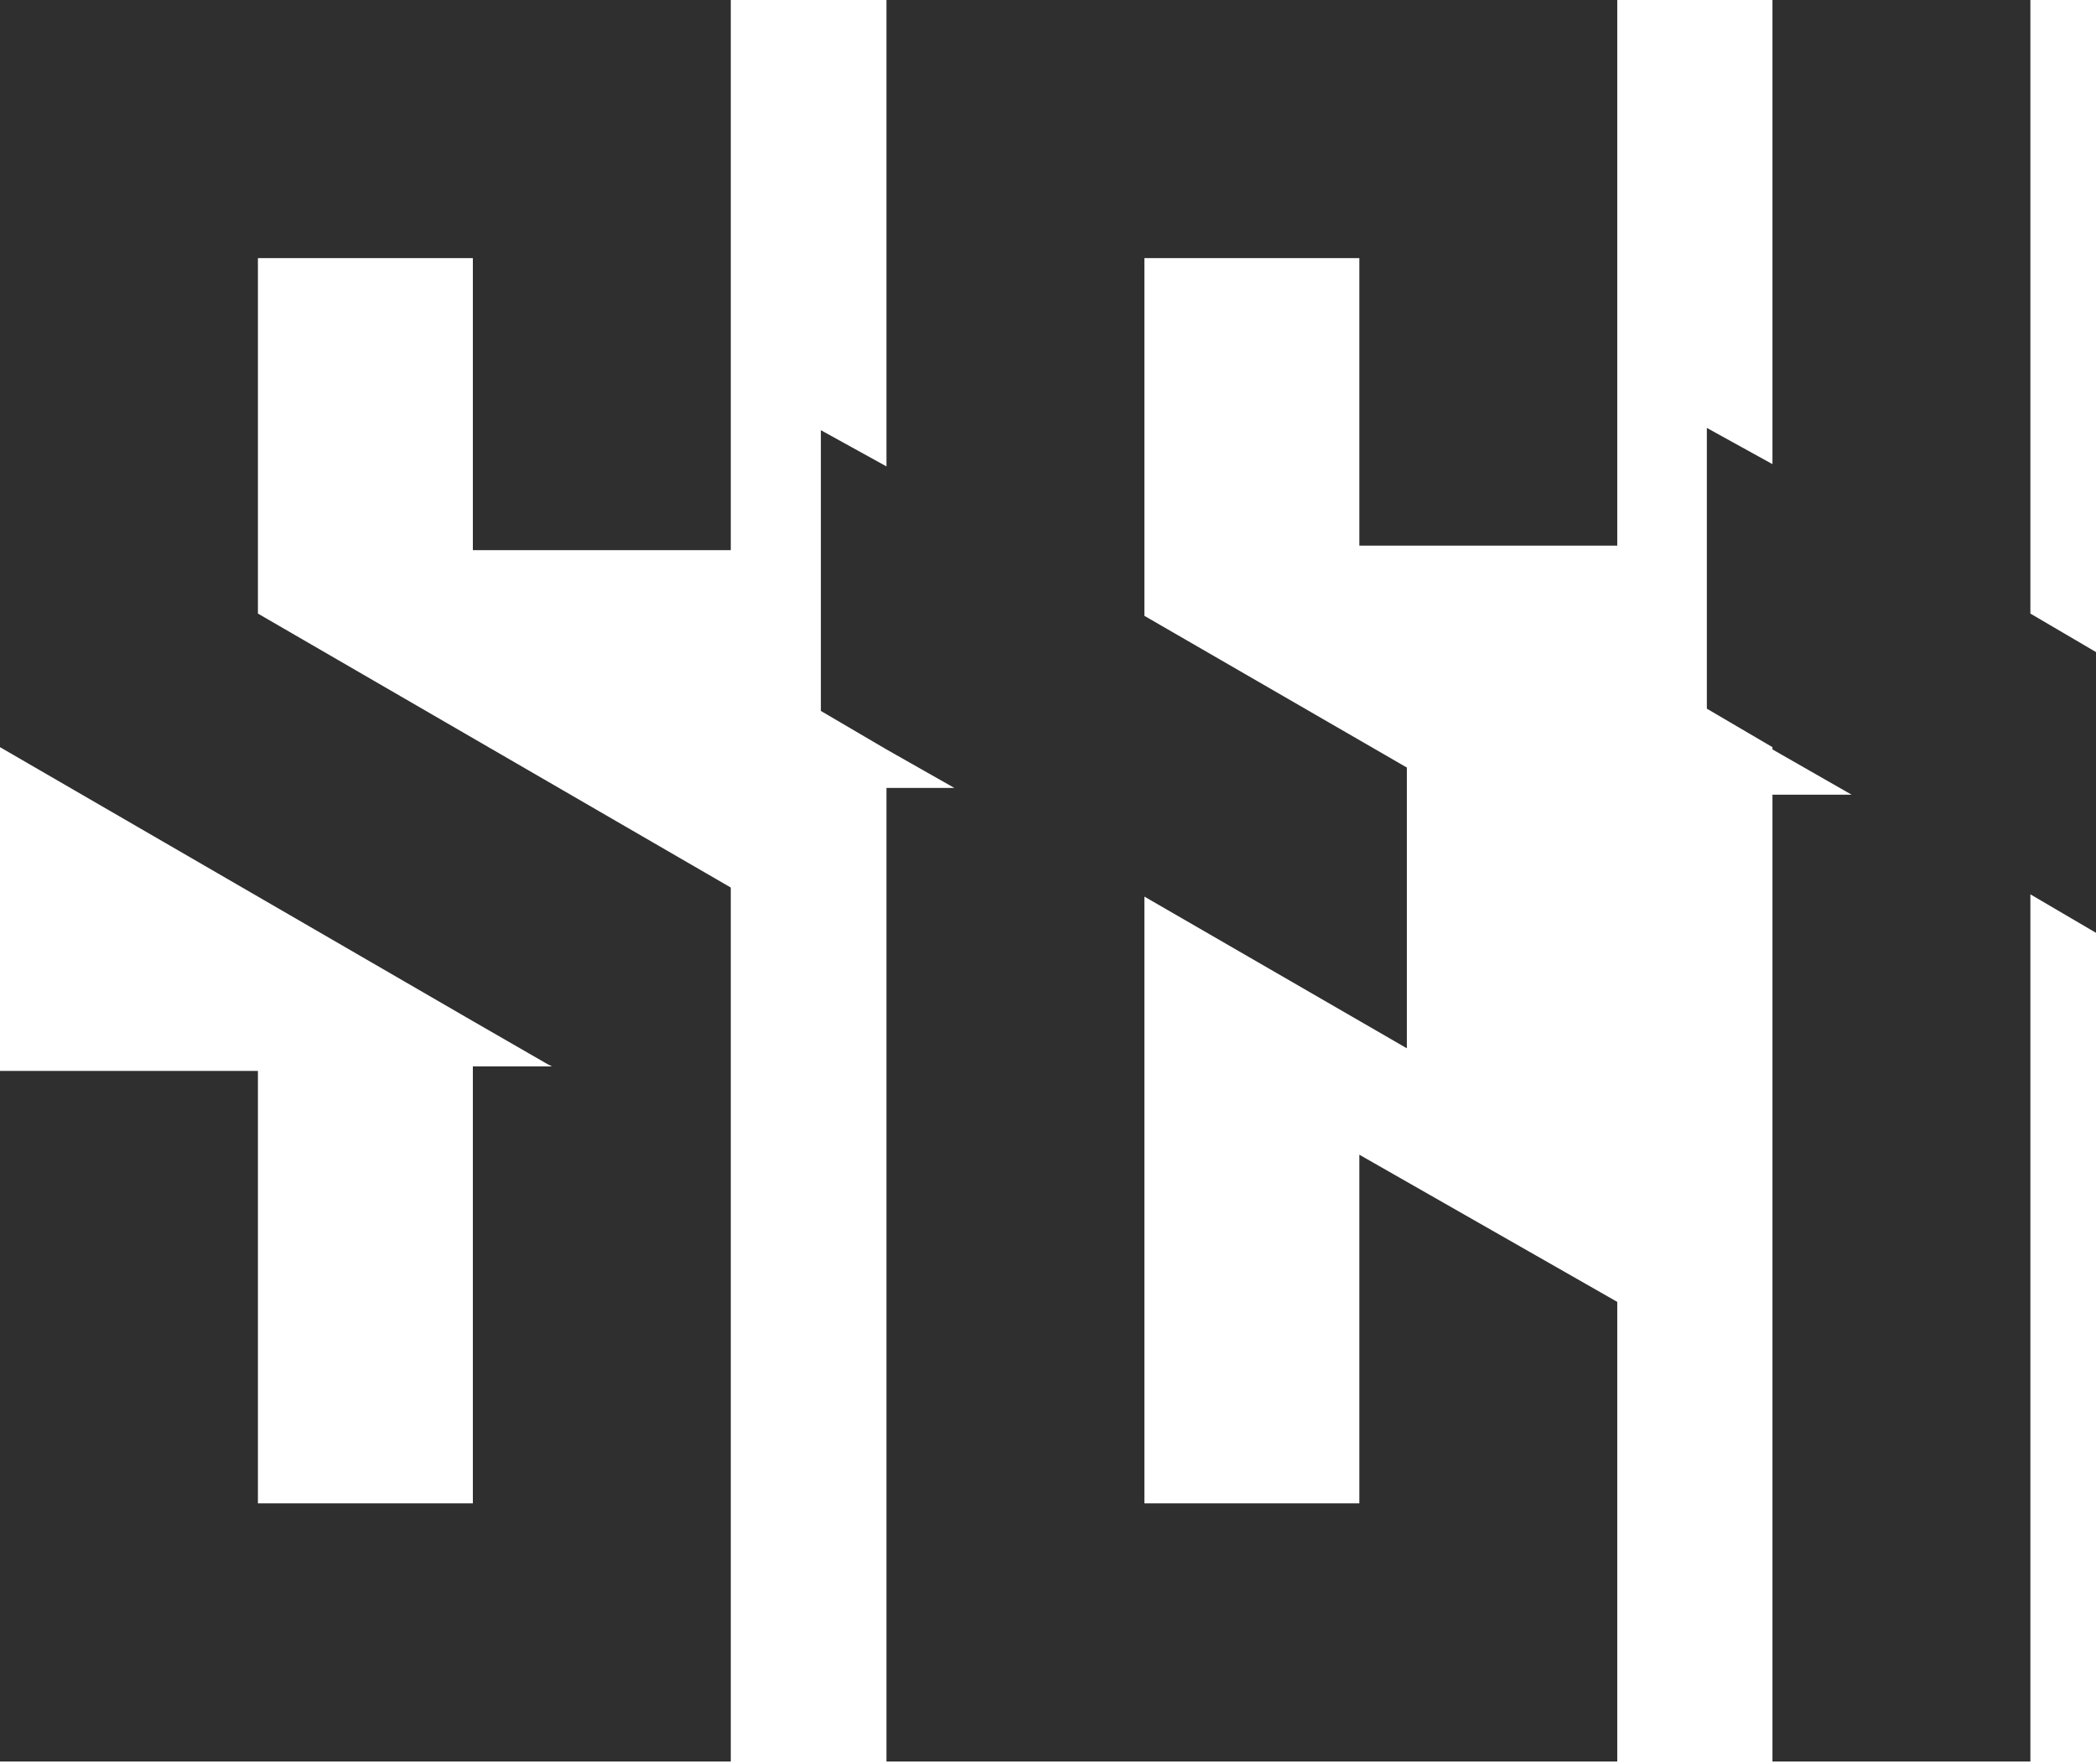 <svg width="512" height="431" viewBox="0 0 512 431" fill="none" xmlns="http://www.w3.org/2000/svg">
<path d="M178.512 0V134.396H115.508V63.05H63.004V149.881L178.512 216.803V430.287H0V261.601H63.004V367.237H115.508V260.495H134.851L133.746 259.942L115.508 249.434L0 182.512V0H178.512Z" fill="#2F2F2F"/>
<path d="M395.054 0V133.289H332.05V63.05H279.547V150.434L343.656 187.49V256.07L279.547 219.015V367.237H332.05V282.065L395.054 318.014V430.287H216.542V192.468H233.123L216.542 183.066L200.515 173.663V105.083L216.542 113.932V0H395.054Z" fill="#2F2F2F"/>
<path d="M512 159.284V227.864L495.973 218.462V430.287H432.968V194.127H452.312L432.968 183.066V182.512L416.941 173.11V104.53L432.968 113.379V0H495.973V149.881L512 159.284Z" fill="#2F2F2F"/>
</svg>
